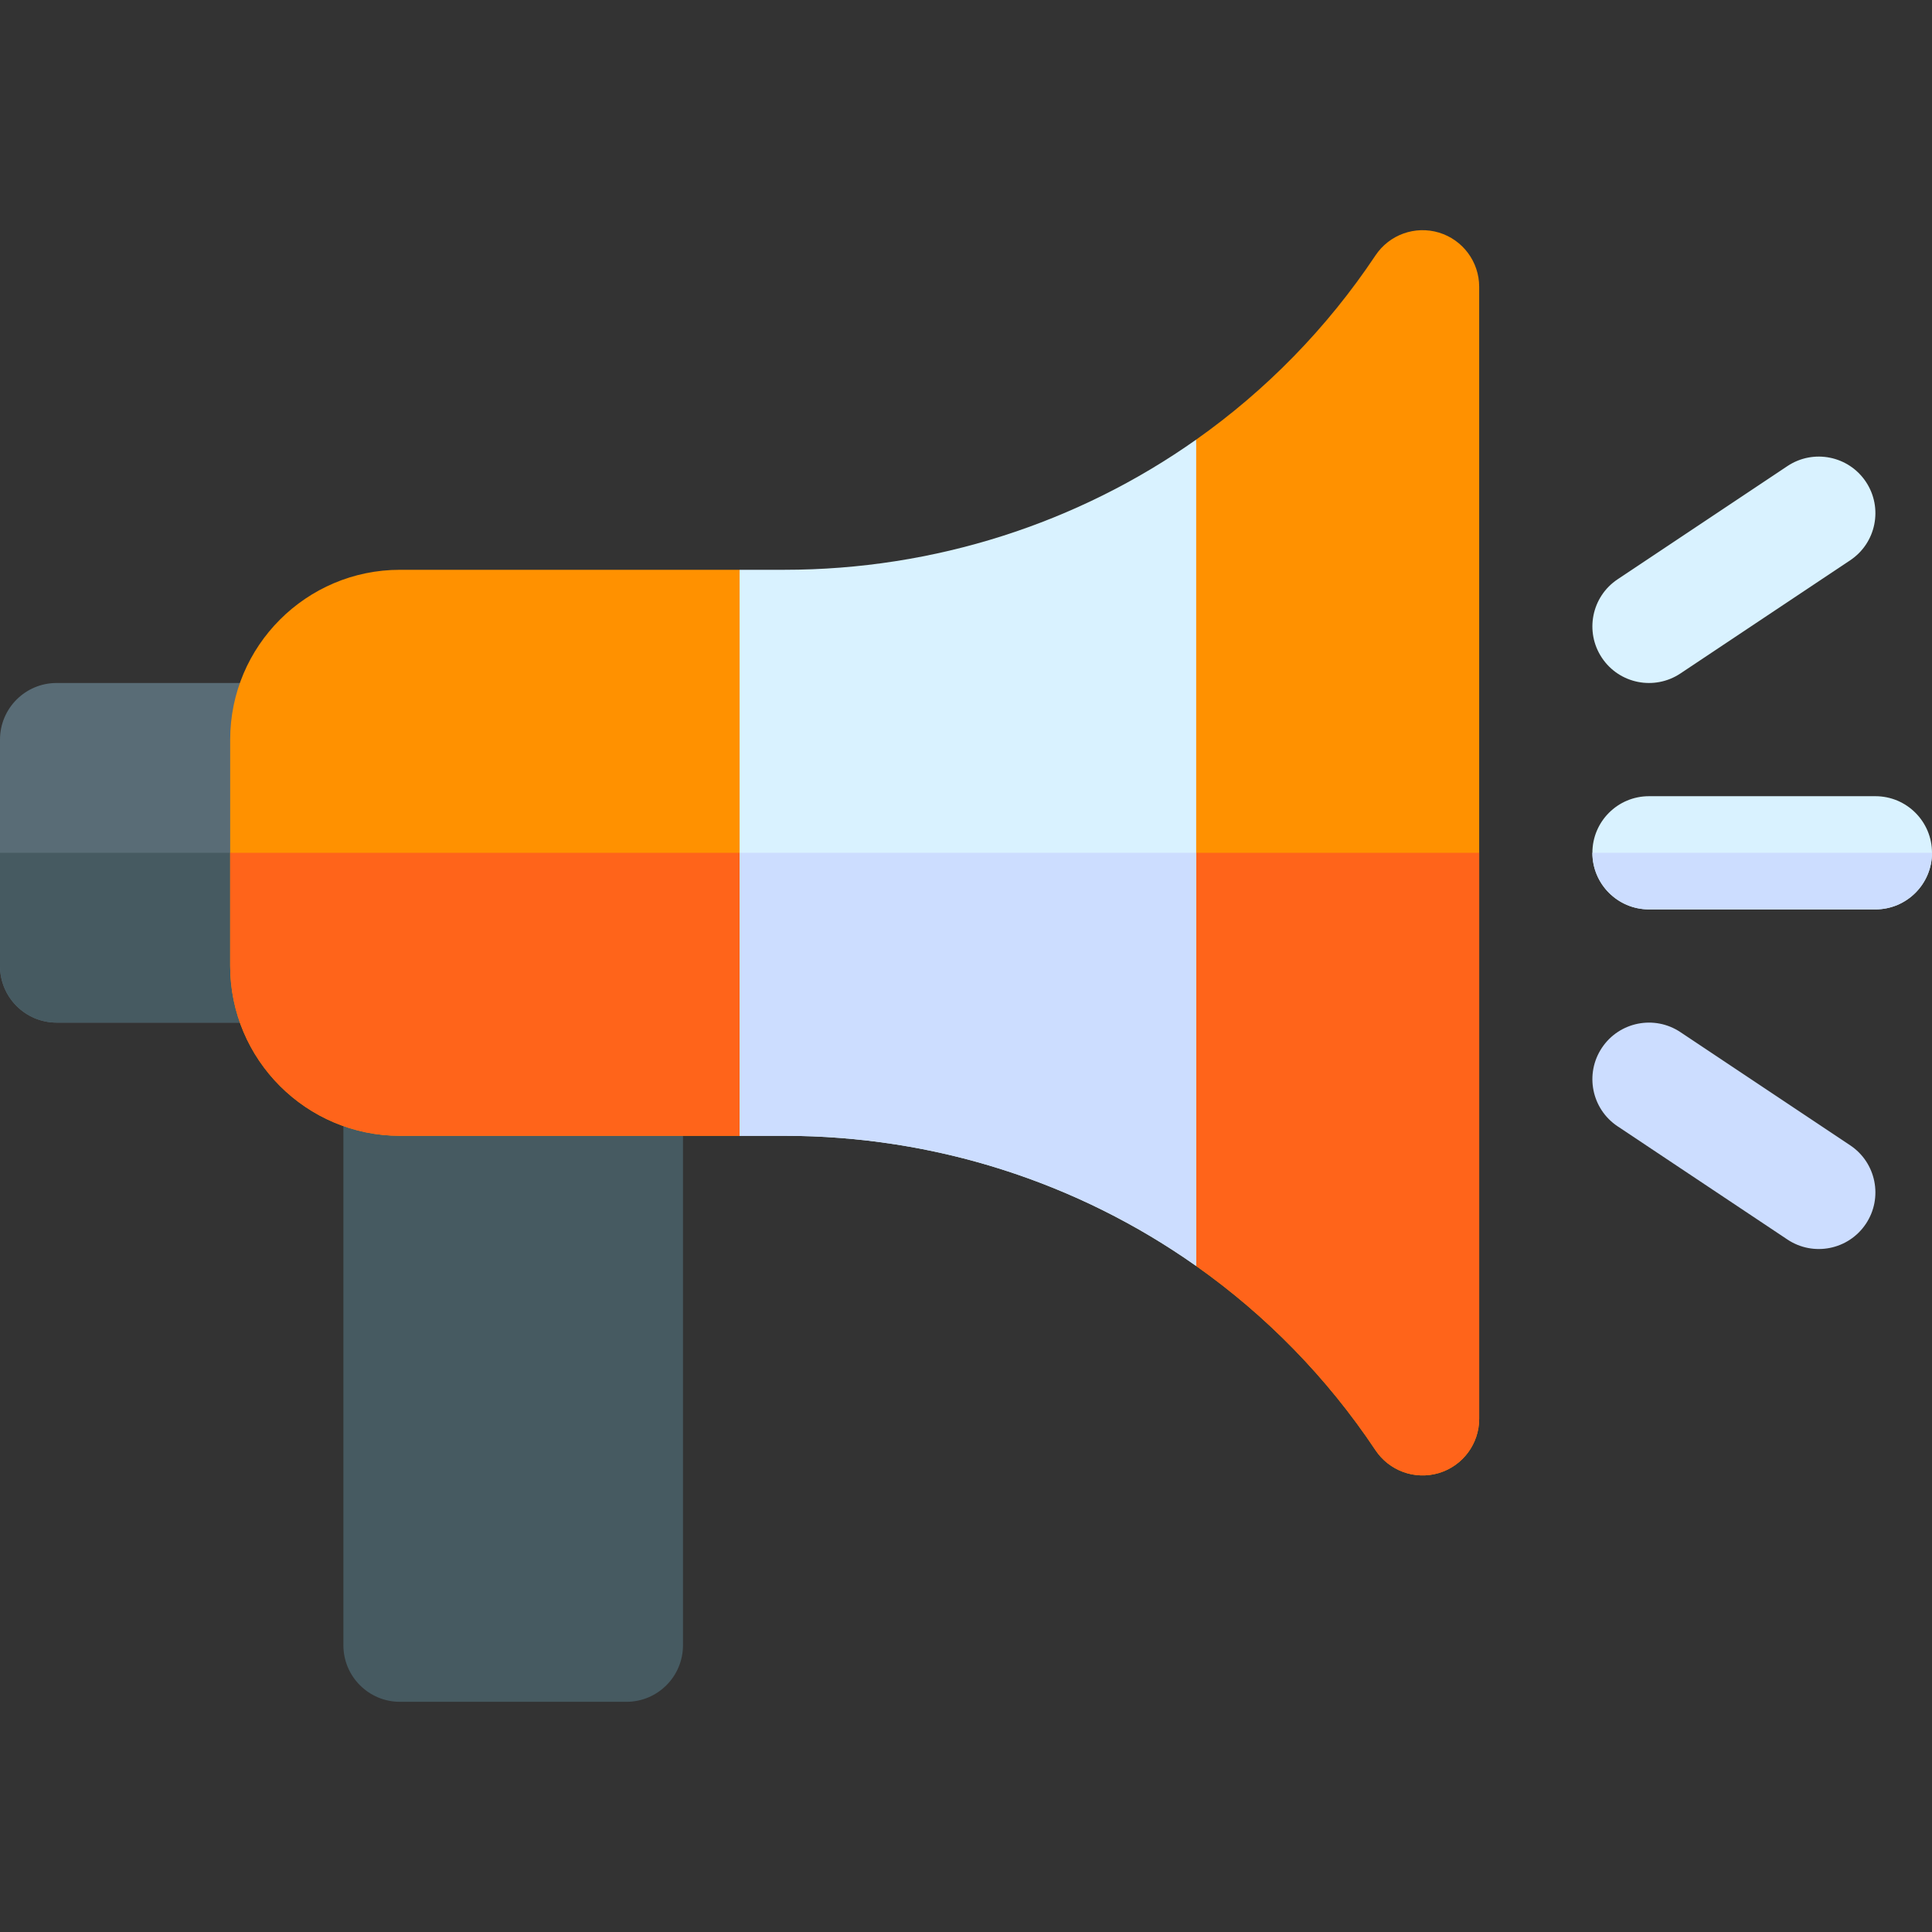 <svg id="Capa_1" enable-background="new 0 0 512 512" height="512" viewBox="0 0 512 512" width="512" xmlns="http://www.w3.org/2000/svg"><rect x="0" y="0" width="512" height="512" fill="#333333" stroke="none"/><path d="m76 181.001c8.28 0 15 6.72 15 15v60c0 8.28-6.72 15-15 15h-61c-8.28 0-15-6.72-15-15v-60c0-8.28 6.72-15 15-15z" fill="#596c76"/><path d="m91 226.001v30c0 8.28-6.72 15-15 15h-61c-8.28 0-15-6.72-15-15v-30z" fill="#465a61"/><path d="m166 271.001h-60c-8.284 0-15 6.716-15 15v150c0 8.284 6.716 15 15 15h60c8.284 0 15-6.716 15-15v-150c0-8.284-6.716-15-15-15z" fill="#465a61"/><path d="m196 151.001h-90c-24.81 0-45 20.19-45 45v60c0 24.81 20.19 45 45 45h90l11.54-75c-14.991-97.426-10.766-69.972-11.54-75z" fill="#ff9100"/><path d="m207.54 226.001-11.54 75h-90c-24.81 0-45-20.19-45-45v-30z" fill="#ff641a"/><path d="m512 226.001c0 8.284-6.716 15-15 15h-60c-8.284 0-15-6.716-15-15s6.716-15 15-15h60c8.284 0 15 6.716 15 15z" fill="#d9f2ff"/><path d="m422 226.001c0 8.284 6.716 15 15 15h60c8.284 0 15-6.716 15-15z" fill="#cdf"/><path d="m473.68 328.482-45-30c-6.893-4.595-8.756-13.908-4.161-20.801 4.596-6.893 13.911-8.755 20.801-4.16l45 30c6.893 4.595 8.756 13.908 4.161 20.801-4.61 6.914-13.929 8.742-20.801 4.16z" fill="#cdf"/><path d="m424.519 174.322c-4.595-6.893-2.732-16.206 4.161-20.801l45-30c6.892-4.595 16.206-2.733 20.801 4.16s2.732 16.206-4.161 20.801l-45 30c-6.862 4.575-16.185 2.763-20.801-4.16z" fill="#d9f2ff"/><path d="m364.52 67.681c3.67-5.5 10.5-7.95 16.83-6.04 6.32 1.92 10.65 7.75 10.65 14.36v300c0 6.61-4.33 12.44-10.65 14.36-6.48 1.94-13.24-.65-16.83-6.04-12.89-19.34-29.06-35.78-47.52-48.82l-14.1-109.5c16.209-125.879 13.863-107.663 14.1-109.5 18.46-13.04 34.63-29.48 47.52-48.82z" fill="#ff9100"/><path d="m392 226.001v150c0 6.61-4.33 12.44-10.65 14.36-6.48 1.94-13.24-.65-16.83-6.04-12.89-19.34-29.06-35.78-47.52-48.82l-14.1-109.5z" fill="#ff641a"/><path d="m317 116.501v219c-31.35-22.15-69.31-34.5-109.17-34.5h-11.83v-150h11.83c39.86 0 77.82-12.35 109.17-34.5z" fill="#d9f2ff"/><path d="m317 226.001v109.5c-31.35-22.15-69.31-34.5-109.17-34.5h-11.83v-75z" fill="#cdf"/></svg>